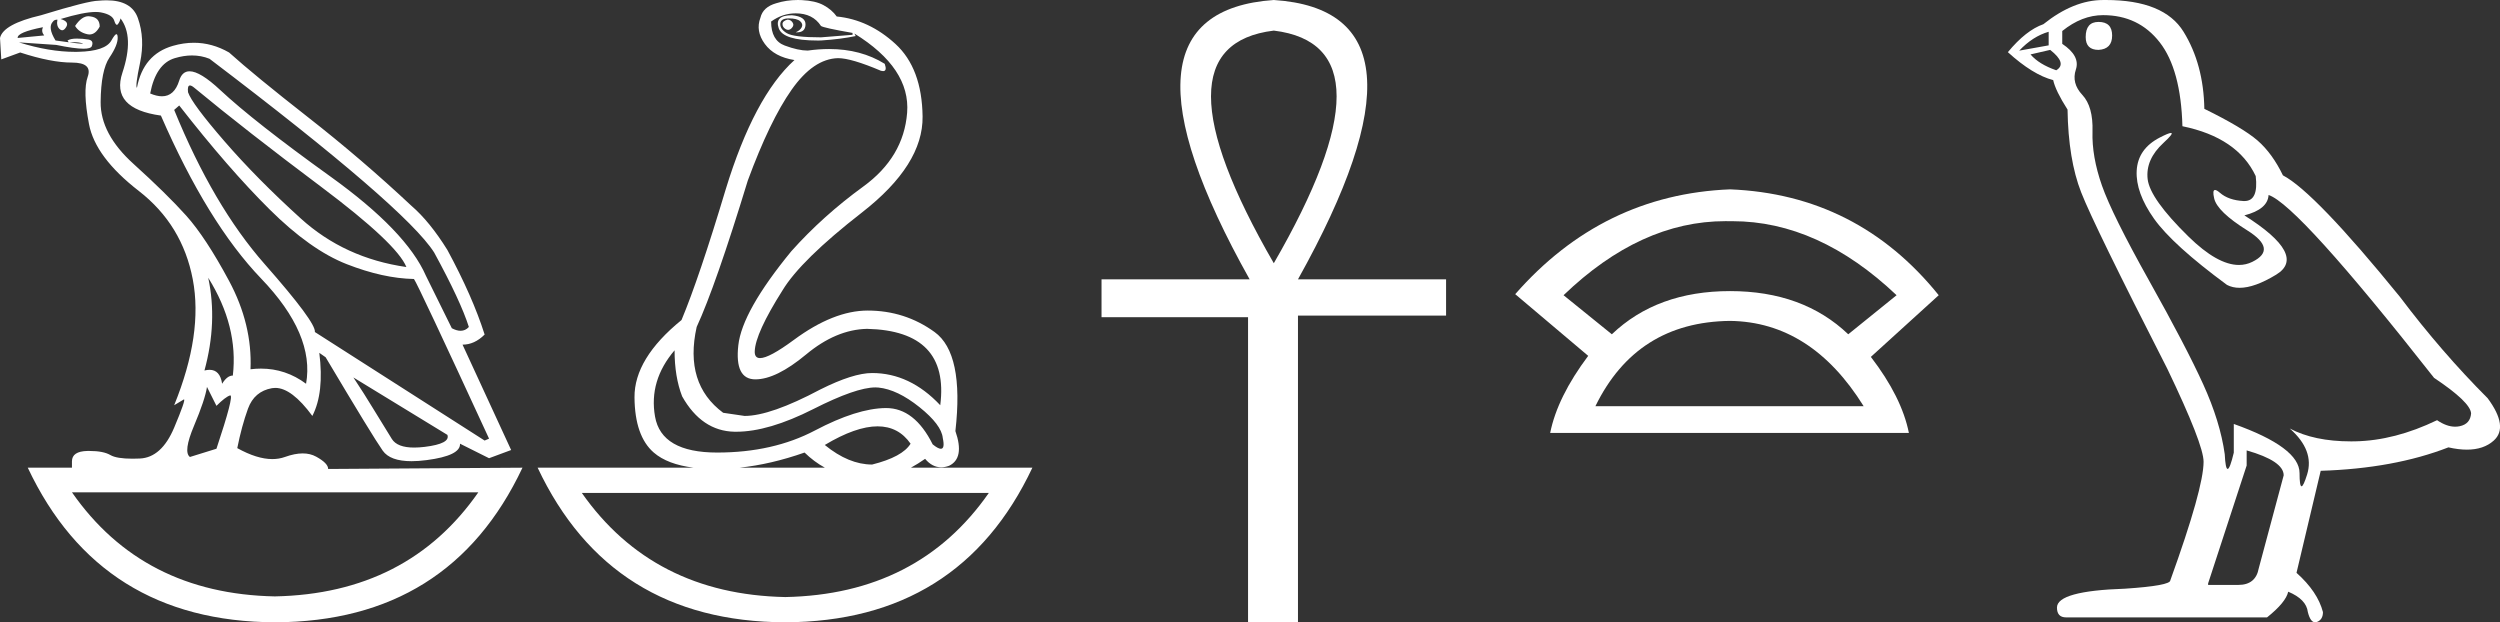 <?xml version="1.0" encoding="UTF-8" standalone="no"?>
<svg
   width="72.313"
   height="18.0"
   version="1.1"
   id="svg10"
   sodipodi:docname="ankhkhaunebty.svg"
   inkscape:version="1.1.1 (3bf5ae0d25, 2021-09-20)"
   xmlns:inkscape="http://www.inkscape.org/namespaces/inkscape"
   xmlns:sodipodi="http://sodipodi.sourceforge.net/DTD/sodipodi-0.dtd"
   xmlns="http://www.w3.org/2000/svg"
   xmlns:svg="http://www.w3.org/2000/svg">
  <rect width="100%" height="100%" fill="#333333" stroke="none"/>
  <defs
     id="defs14" />
  <sodipodi:namedview
     id="namedview12"
     pagecolor="#ffffff"
     bordercolor="#666666"
     borderopacity="1.0"
     inkscape:pageshadow="2"
     inkscape:pageopacity="0.0"
     inkscape:pagecheckerboard="0"
     showgrid="false"
     inkscape:zoom="19.014645"
     inkscape:cx="36.156342"
     inkscape:cy="9.0193637"
     inkscape:window-width="1920"
     inkscape:window-height="1001"
     inkscape:window-x="-9"
     inkscape:window-y="-9"
     inkscape:window-maximized="1"
     inkscape:current-layer="svg10" />
  <path
     d="M 22.78 0.568 Q 22.634 0.605 22.634 0.696 Q 22.634 0.787 22.725 0.842 Q 22.761 0.864 22.796 0.864 Q 22.849 0.864 22.898 0.815 Q 22.98 0.733 22.926 0.651 Q 22.871 0.568 22.78 0.568 ZM 2.561 0.469 Q 2.36 0.469 2.172 0.751 Q 2.282 0.934 2.519 0.988 Q 2.555 0.997 2.59 0.997 Q 2.762 0.997 2.884 0.769 Q 2.884 0.514 2.628 0.477 Q 2.595 0.469 2.561 0.469 ZM 1.241 0.787 Q 1.186 0.915 1.278 1.025 L 0.511 1.098 Q 0.493 0.934 1.241 0.787 ZM 1.988 1.223 Q 1.988 1.223 1.988 1.223 L 1.988 1.223 L 1.988 1.223 ZM 2.126 1.22 Q 2.284 1.22 2.382 1.253 Q 2.418 1.265 2.381 1.265 Q 2.314 1.265 2.003 1.225 L 2.003 1.225 Q 2.068 1.22 2.126 1.22 ZM 5.495 2.472 Q 5.541 2.472 5.622 2.54 Q 7.1 3.763 9.291 5.405 Q 11.481 7.048 11.755 7.724 Q 9.966 7.468 8.698 6.318 Q 7.429 5.168 6.489 4.082 Q 5.549 2.996 5.439 2.668 Q 5.416 2.472 5.495 2.472 ZM 5.554 1.604 Q 5.82 1.604 6.06 1.7 Q 11.737 6.008 12.558 7.304 Q 13.325 8.709 13.562 9.458 Q 13.462 9.568 13.322 9.568 Q 13.209 9.568 13.069 9.494 L 12.321 7.979 Q 11.755 6.683 9.555 5.104 Q 7.356 3.525 6.37 2.604 Q 5.791 2.062 5.483 2.062 Q 5.267 2.062 5.184 2.33 Q 5.043 2.785 4.685 2.785 Q 4.534 2.785 4.344 2.704 Q 4.508 1.846 5.056 1.682 Q 5.315 1.604 5.554 1.604 ZM 6.023 8.034 Q 6.9 9.439 6.735 10.863 Q 6.571 10.863 6.425 11.1 Q 6.365 10.697 6.061 10.697 Q 5.994 10.697 5.914 10.717 Q 6.297 9.312 6.023 8.034 ZM 2.769 0.346 Q 2.855 0.346 2.92 0.359 Q 3.249 0.422 3.304 0.596 Q 3.342 0.718 3.381 0.718 Q 3.397 0.718 3.413 0.696 Q 3.468 0.623 3.486 0.532 Q 3.888 1.061 3.541 2.102 Q 3.194 3.142 4.654 3.343 Q 6.005 6.446 7.557 8.061 Q 9.108 9.677 8.853 11.1 Q 8.263 10.662 7.548 10.662 Q 7.4 10.662 7.246 10.681 Q 7.301 9.385 6.626 8.125 Q 5.95 6.866 5.385 6.236 Q 4.819 5.606 3.86 4.739 Q 2.902 3.872 2.911 2.95 Q 2.92 2.029 3.167 1.664 Q 3.413 1.299 3.404 1.08 Q 3.4 0.989 3.368 0.989 Q 3.323 0.989 3.222 1.171 Q 3.048 1.481 2.263 1.499 Q 2.217 1.5 2.171 1.5 Q 1.424 1.5 0.548 1.226 L 0.548 1.226 L 1.625 1.299 Q 2.157 1.409 2.415 1.409 Q 2.627 1.409 2.656 1.335 Q 2.72 1.171 2.555 1.143 Q 2.391 1.116 2.218 1.116 Q 2.044 1.116 1.953 1.171 L 1.988 1.223 L 1.988 1.223 Q 1.828 1.202 1.606 1.171 Q 1.369 0.787 1.533 0.623 Q 1.57 0.568 1.661 0.568 Q 1.625 0.751 1.725 0.842 Q 1.762 0.876 1.798 0.876 Q 1.859 0.876 1.917 0.778 Q 2.008 0.623 1.752 0.55 Q 2.424 0.346 2.769 0.346 ZM 23.017 0.386 Q 23.51 0.386 23.747 0.751 Q 23.82 0.806 24.66 0.952 L 24.66 1.007 L 23.747 1.08 Q 22.962 1.08 22.761 0.961 Q 22.561 0.842 22.57 0.687 Q 22.579 0.532 22.816 0.532 Q 23.053 0.532 23.145 0.614 Q 23.236 0.696 23.19 0.787 Q 23.145 0.879 23.017 0.934 Q 23.037 0.935 23.055 0.935 Q 23.291 0.935 23.3 0.714 Q 23.309 0.477 22.907 0.441 Q 22.396 0.441 22.524 0.815 Q 22.646 1.172 23.647 1.172 Q 23.696 1.172 23.747 1.171 Q 24.313 1.134 24.751 1.043 L 24.714 0.97 L 24.714 0.97 Q 26.339 1.974 26.239 3.261 Q 26.138 4.548 24.97 5.396 Q 23.802 6.245 22.889 7.267 Q 21.465 9.001 21.356 9.987 Q 21.246 10.973 21.849 10.973 Q 22.451 10.973 23.318 10.252 Q 24.185 9.531 25.08 9.512 Q 27.471 9.567 27.197 11.721 Q 26.321 10.79 25.226 10.79 Q 24.678 10.79 23.729 11.265 Q 22.287 12.031 21.538 12.031 L 20.918 11.94 Q 19.786 11.1 20.151 9.458 Q 20.699 8.271 21.63 5.223 Q 22.269 3.489 22.898 2.595 Q 23.528 1.7 24.24 1.682 Q 24.623 1.682 25.481 2.047 Q 25.517 2.057 25.543 2.057 Q 25.666 2.057 25.591 1.846 Q 24.901 1.418 23.981 1.418 Q 23.684 1.418 23.364 1.463 Q 23.09 1.463 22.698 1.317 Q 22.305 1.171 22.305 0.623 Q 22.634 0.386 23.017 0.386 ZM 5.184 3.051 Q 6.608 4.876 7.794 6.053 Q 8.98 7.231 10.03 7.641 Q 11.08 8.052 11.974 8.07 Q 12.083 8.216 14.146 12.688 L 14.018 12.743 L 9.108 9.604 Q 9.145 9.33 7.657 7.641 Q 6.169 5.953 5.038 3.179 L 5.184 3.051 ZM 10.222 10.918 L 12.941 12.579 Q 13.033 12.834 12.284 12.926 Q 12.118 12.946 11.979 12.946 Q 11.491 12.946 11.335 12.698 Q 11.134 12.378 10.824 11.867 Q 10.514 11.356 10.222 10.918 ZM 19.512 10.133 Q 19.512 10.9 19.731 11.465 Q 20.297 12.469 21.246 12.488 Q 21.271 12.488 21.297 12.488 Q 22.231 12.488 23.528 11.831 Q 24.761 11.206 25.322 11.206 Q 25.367 11.206 25.408 11.21 Q 25.956 11.265 26.595 11.776 Q 27.233 12.287 27.27 12.67 Q 27.337 12.981 27.214 12.981 Q 27.135 12.981 26.978 12.853 Q 26.453 11.803 25.632 11.803 Q 25.625 11.803 25.618 11.803 Q 24.787 11.812 23.574 12.451 Q 22.36 13.09 20.744 13.09 Q 19.129 13.09 18.947 12.05 Q 18.764 11.009 19.512 10.133 ZM 5.987 11.192 L 6.261 11.739 Q 6.516 11.484 6.653 11.438 Q 6.657 11.437 6.66 11.437 Q 6.775 11.437 6.261 12.98 L 5.494 13.218 Q 5.293 13.072 5.613 12.314 Q 5.932 11.557 5.987 11.192 ZM 25.384 12.332 Q 25.989 12.332 26.339 12.834 Q 26.102 13.218 25.226 13.437 Q 24.55 13.437 23.857 12.871 Q 24.757 12.332 25.384 12.332 ZM 23.272 13.09 Q 23.544 13.355 23.86 13.528 L 21.387 13.528 Q 22.296 13.433 23.272 13.09 ZM 13.836 14.24 Q 11.794 17.175 7.949 17.251 L 7.949 17.251 Q 4.123 17.175 2.081 14.24 ZM 28.602 14.258 Q 26.56 17.193 22.716 17.27 L 22.716 17.27 Q 18.889 17.193 16.829 14.258 ZM 3.083 0.009 Q 2.972 0.009 2.847 0.021 Q 2.555 0.021 1.186 0.441 Q 0.091 0.696 0.0 1.098 L 0.037 1.718 L 0.584 1.518 Q 1.478 1.81 2.081 1.81 Q 2.683 1.81 2.537 2.22 Q 2.391 2.631 2.574 3.589 Q 2.756 4.548 4.016 5.524 Q 5.275 6.501 5.576 8.08 Q 5.877 9.658 5.038 11.721 L 5.312 11.557 Q 5.317 11.553 5.321 11.553 Q 5.381 11.553 5.038 12.369 Q 4.673 13.236 4.043 13.263 Q 3.932 13.268 3.834 13.268 Q 3.375 13.268 3.194 13.163 Q 2.99 13.044 2.587 13.044 Q 2.558 13.044 2.528 13.044 Q 2.081 13.053 2.081 13.346 L 2.081 13.528 L 0.803 13.528 Q 2.902 17.982 7.958 18 Q 13.014 17.982 15.113 13.528 L 15.113 13.528 L 9.492 13.565 Q 9.492 13.4 9.145 13.209 Q 8.975 13.115 8.756 13.115 Q 8.526 13.115 8.241 13.218 Q 8.071 13.279 7.876 13.279 Q 7.434 13.279 6.863 12.962 Q 6.991 12.323 7.173 11.821 Q 7.356 11.319 7.867 11.228 Q 7.914 11.22 7.963 11.22 Q 8.439 11.22 9.035 12.031 Q 9.382 11.356 9.236 10.206 L 9.236 10.206 L 9.419 10.334 Q 10.787 12.634 11.07 13.035 Q 11.285 13.34 11.904 13.34 Q 12.101 13.34 12.339 13.309 Q 13.325 13.181 13.306 12.834 L 13.306 12.834 L 14.146 13.254 L 14.785 13.017 L 13.379 9.969 Q 13.726 9.969 14.018 9.677 Q 13.671 8.581 12.941 7.231 Q 12.43 6.409 11.901 5.953 Q 10.459 4.602 8.907 3.389 Q 7.356 2.175 6.626 1.518 Q 6.135 1.237 5.607 1.237 Q 5.31 1.237 5.001 1.326 Q 4.143 1.572 3.961 2.54 Q 3.906 2.503 4.052 1.81 Q 4.198 1.116 3.988 0.523 Q 3.806 0.009 3.083 0.009 ZM 23.079 0.0 Q 22.748 0.0 22.451 0.094 Q 22.068 0.203 21.995 0.514 Q 21.849 0.897 22.123 1.271 Q 22.396 1.645 22.98 1.737 Q 21.812 2.795 20.991 5.478 Q 20.224 8.034 19.713 9.257 Q 18.344 10.37 18.353 11.493 Q 18.362 12.615 18.91 13.09 Q 19.306 13.433 20.064 13.528 L 15.551 13.528 Q 17.651 17.982 22.707 18 Q 27.763 17.982 29.862 13.528 L 26.348 13.528 Q 26.549 13.419 26.759 13.272 Q 26.964 13.517 27.224 13.517 Q 27.333 13.517 27.452 13.473 Q 27.909 13.254 27.635 12.469 Q 27.89 10.224 27.033 9.604 Q 26.175 8.983 25.098 8.983 Q 24.112 8.983 22.962 9.832 Q 22.249 10.358 21.985 10.358 Q 21.824 10.358 21.831 10.16 Q 21.849 9.64 22.634 8.399 Q 23.163 7.523 24.934 6.145 Q 26.704 4.767 26.686 3.37 Q 26.668 1.974 25.901 1.271 Q 25.134 0.568 24.203 0.477 Q 24.057 0.276 23.82 0.149 Q 23.583 0.021 23.19 0.003 Q 23.134 0.0 23.079 0.0 Z"
     style="fill:#ffffff;stroke:none"
     id="path2" />
  <path
     d="M 36.845 0.885 Q 40.478 1.327 36.845 7.614 Q 33.212 1.327 36.845 0.885 ZM 36.845 0.0 Q 31.815 0.349 36.146 8.08 L 31.862 8.08 L 31.862 9.175 L 36.1 9.175 L 36.1 18 L 37.544 18 L 37.544 9.128 L 41.828 9.128 L 41.828 8.08 L 37.544 8.08 Q 41.875 0.326 36.845 0.0 Z"
     style="fill:#ffffff;stroke:none"
     id="path4" />
  <path
     d="M 49.909 6.397 Q 49.976 6.397 50.042 6.398 Q 50.076 6.398 50.11 6.398 Q 52.6 6.398 54.859 8.539 L 53.461 9.669 Q 52.153 8.42 50.042 8.42 Q 47.931 8.42 46.623 9.669 L 45.226 8.539 Q 47.455 6.397 49.909 6.397 ZM 50.042 9.282 Q 52.391 9.312 53.907 11.75 L 46.147 11.75 Q 47.337 9.312 50.042 9.282 ZM 50.042 5.477 Q 46.355 5.625 43.828 8.509 L 45.939 10.293 Q 45.047 11.483 44.839 12.523 L 55.215 12.523 Q 55.007 11.483 54.115 10.323 L 56.078 8.539 Q 53.729 5.625 50.042 5.477 Z"
     style="fill:#ffffff;stroke:none"
     id="path6" />
  <path
     d="M 60.701 0.634 Q 60.329 0.634 60.329 1.072 Q 60.329 1.443 60.701 1.443 Q 61.094 1.421 61.094 1.028 Q 61.094 0.634 60.701 0.634 ZM 59.258 0.919 L 59.258 1.312 L 58.406 1.465 Q 58.799 1.05 59.258 0.919 ZM 59.302 1.443 Q 59.804 1.837 59.477 2.033 Q 58.974 1.858 58.733 1.574 L 59.302 1.443 ZM 60.832 0.438 Q 61.859 0.438 62.471 1.225 Q 63.083 2.011 63.127 3.651 Q 64.722 3.979 65.247 5.093 Q 65.332 5.815 64.922 5.815 Q 64.91 5.815 64.897 5.815 Q 64.46 5.793 64.209 5.574 Q 64.117 5.495 64.071 5.495 Q 63.989 5.495 64.045 5.738 Q 64.132 6.121 65.007 6.667 Q 65.881 7.214 65.149 7.574 Q 64.967 7.664 64.762 7.664 Q 64.14 7.664 63.302 6.842 Q 62.187 5.749 62.121 5.181 Q 62.056 4.613 62.58 4.132 Q 62.892 3.846 62.795 3.846 Q 62.728 3.846 62.471 3.979 Q 61.837 4.307 61.804 4.94 Q 61.772 5.574 62.307 6.328 Q 62.843 7.082 64.416 8.241 Q 64.577 8.325 64.781 8.325 Q 65.213 8.325 65.837 7.946 Q 66.755 7.389 64.919 6.23 Q 65.597 6.055 65.619 5.64 Q 66.471 5.924 70.406 10.93 Q 71.455 11.629 71.477 11.957 Q 71.455 12.263 71.149 12.328 Q 71.083 12.342 71.016 12.342 Q 70.768 12.342 70.493 12.154 Q 69.269 12.744 68.121 12.766 Q 68.061 12.767 68.002 12.767 Q 66.935 12.767 66.231 12.394 L 66.231 12.394 Q 66.952 13.028 66.733 13.727 Q 66.627 14.066 66.573 14.066 Q 66.515 14.066 66.515 13.684 Q 66.515 12.94 64.613 12.263 L 64.613 13.093 Q 64.501 13.564 64.435 13.564 Q 64.372 13.564 64.351 13.137 Q 64.22 12.197 63.728 11.115 Q 63.236 10.033 62.165 8.121 Q 61.094 6.208 60.799 5.367 Q 60.504 4.525 60.526 3.804 Q 60.548 3.082 60.231 2.744 Q 59.914 2.405 60.045 2.011 Q 60.176 1.618 59.651 1.268 L 59.651 0.897 Q 60.22 0.438 60.832 0.438 ZM 64.985 13.028 Q 66.056 13.334 66.056 13.749 L 65.335 16.438 Q 65.247 16.919 64.744 16.919 L 63.87 16.919 L 63.87 16.875 L 64.985 13.465 L 64.985 13.028 ZM 60.911 0.0 Q 60.871 0.0 60.832 4.967951833993125E-4 Q 59.979 4.967951833993125E-4 59.105 0.7 Q 58.602 0.875 58.078 1.509 Q 58.799 2.164 59.389 2.317 Q 59.455 2.623 59.804 3.17 Q 59.826 4.613 60.198 5.563 Q 60.569 6.514 62.69 10.667 Q 63.739 12.853 63.739 13.356 Q 63.739 14.121 62.777 16.787 Q 62.777 16.94 61.466 17.028 Q 59.498 17.093 59.498 17.574 Q 59.498 17.858 59.761 17.858 L 65.575 17.858 Q 66.121 17.421 66.187 17.115 Q 66.712 17.334 66.755 17.705 Q 66.829 18 66.965 18 Q 66.99 18 67.018 17.99 Q 67.192 17.924 67.192 17.705 Q 67.039 17.115 66.427 16.569 L 67.127 13.618 Q 69.247 13.552 70.821 12.94 Q 71.112 13.006 71.355 13.006 Q 71.841 13.006 72.132 12.744 Q 72.57 12.35 71.957 11.52 Q 70.624 10.186 69.422 8.591 Q 66.952 5.552 66.034 5.072 Q 65.728 4.438 65.302 4.066 Q 64.875 3.695 63.761 3.148 Q 63.739 1.858 63.16 0.919 Q 62.594 0.0 60.911 0.0 Z"
     style="fill:#ffffff;stroke:none"
     id="path8" />
</svg>
